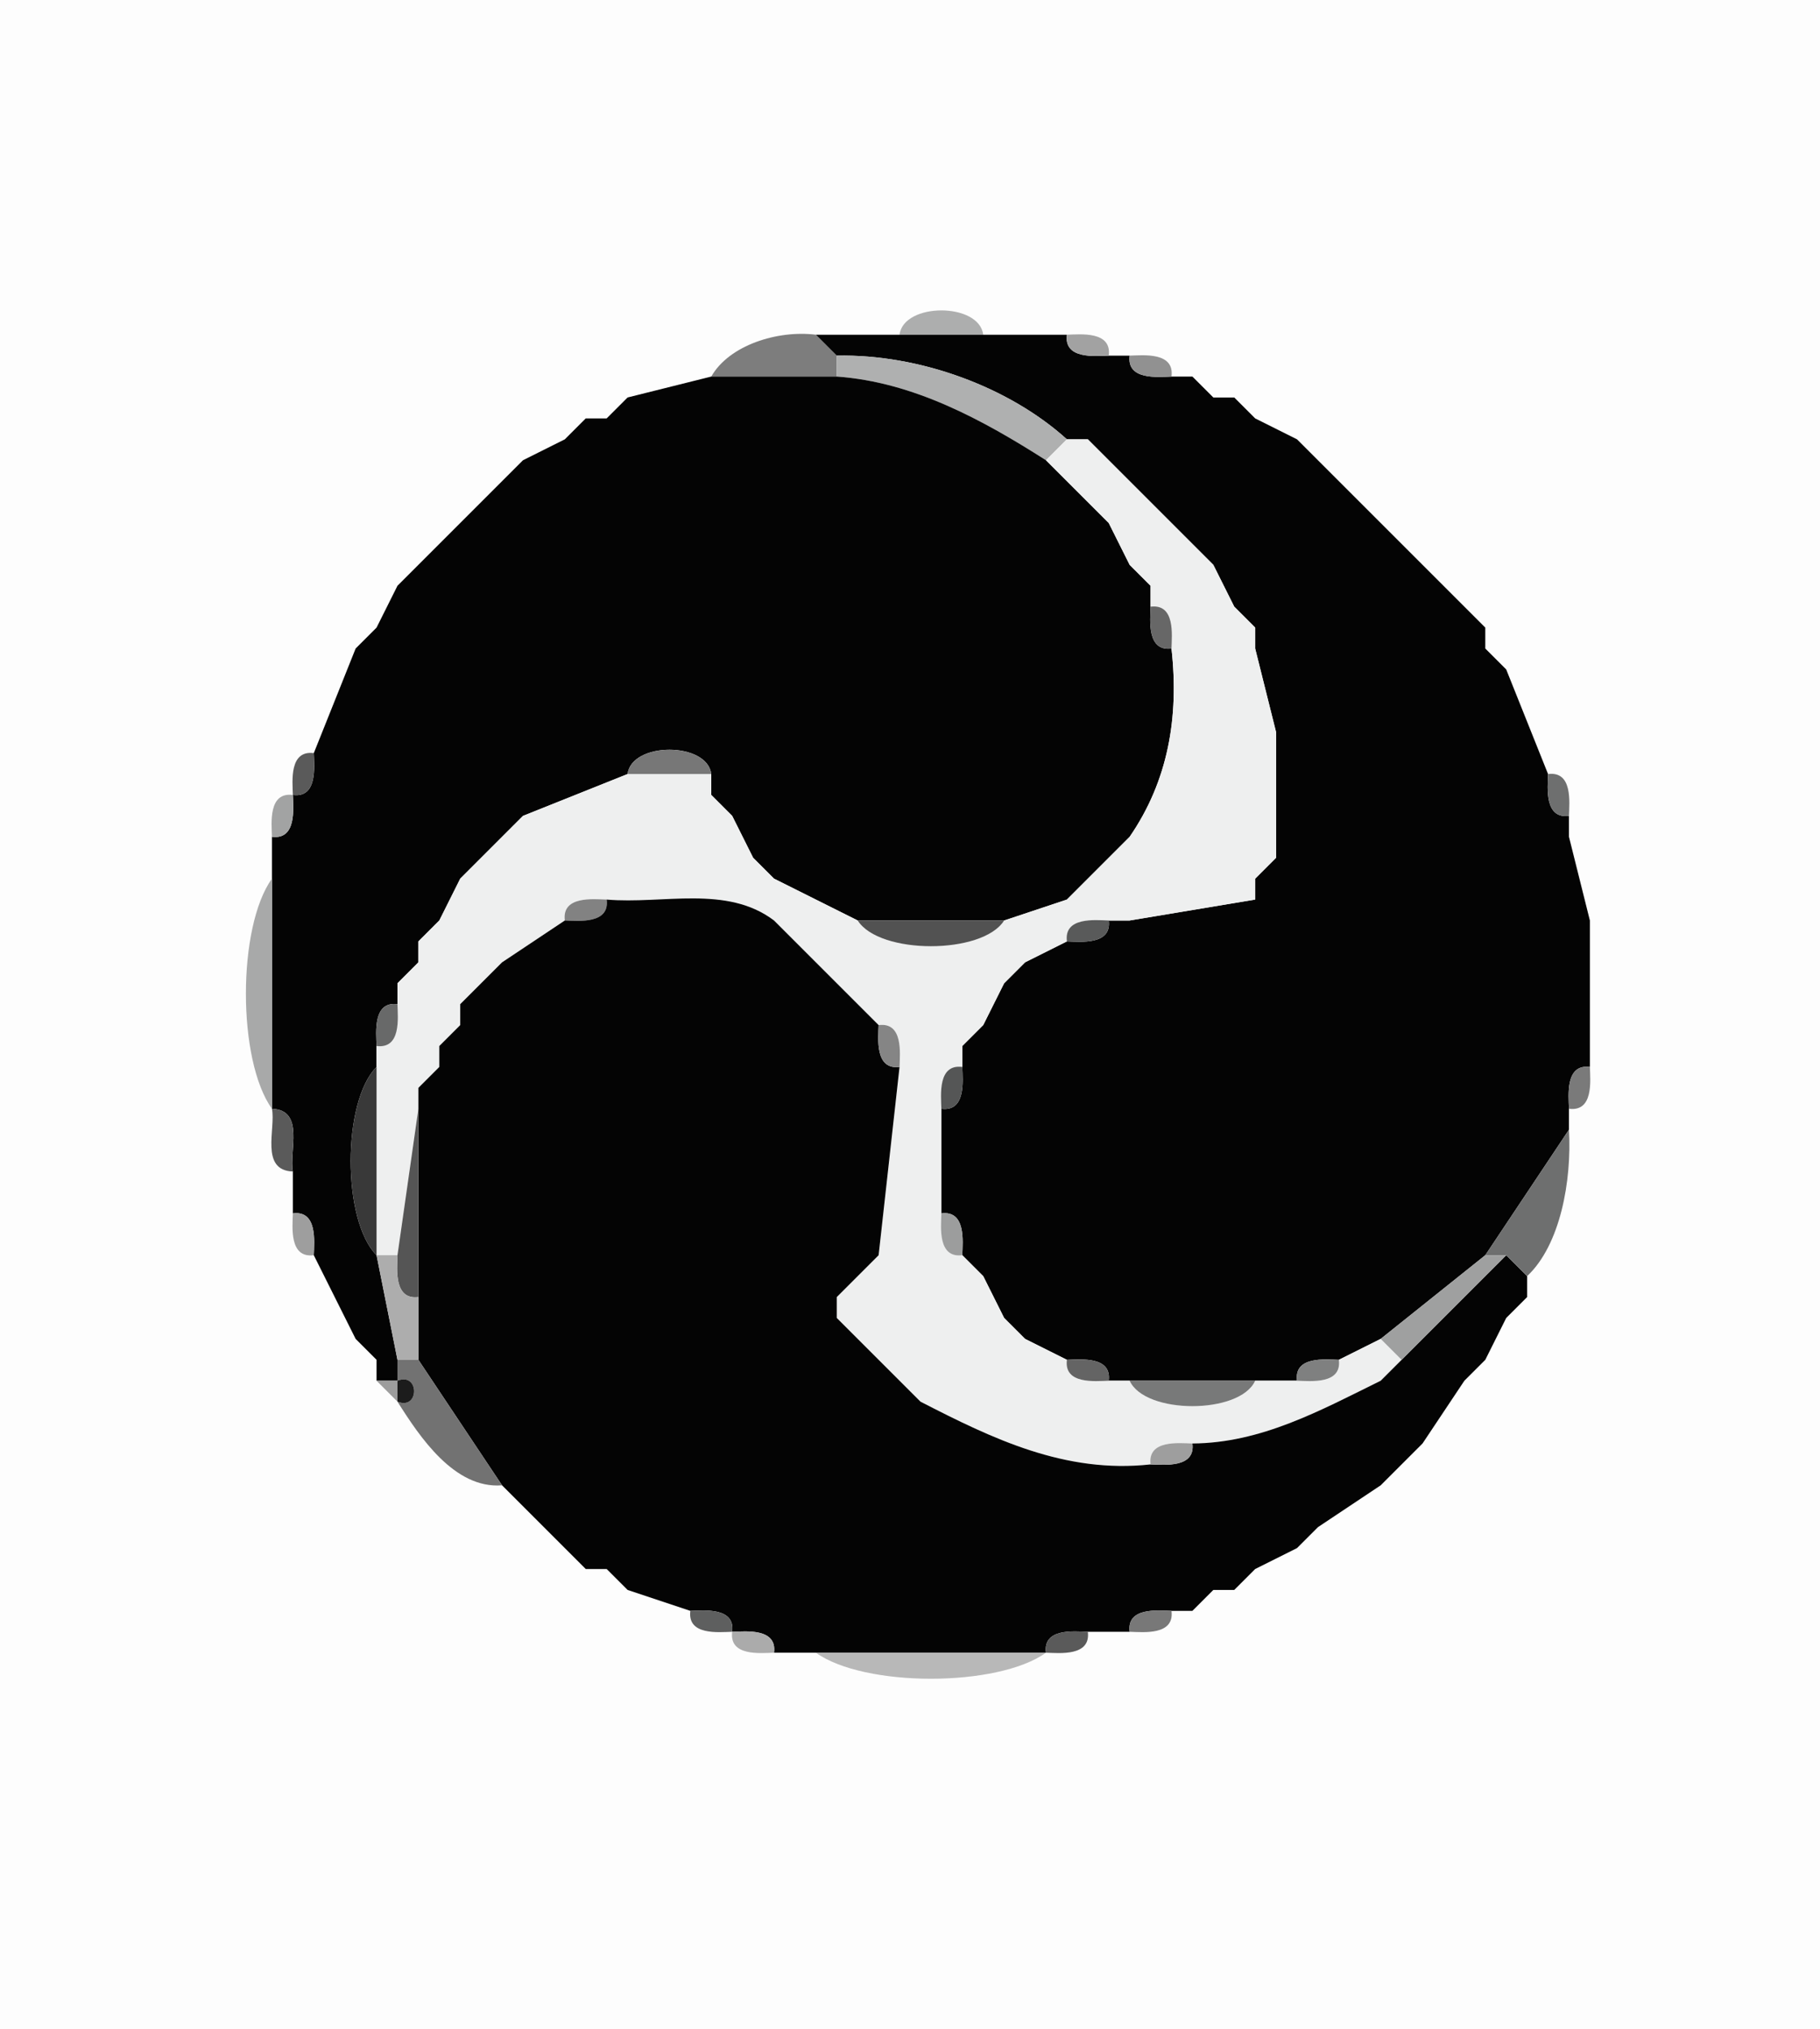 <?xml version="1.0" standalone="yes"?>
<svg width="87" height="97">
<path style="fill:#fdfdfd" d="M87 0 L87 97 L0 97 L0 0 L87 0 z"/>
<path style="fill:#adaeae" d="M47 16 L43 16 C43.19 14.45 46.81 14.45 47 16 z"/>
<path style="fill:#7d7d7d" d="M39 16 L40 17 L40 18 L34 18 C34.85 16.5 37.17 15.77 39 16 z"/>
<path style="fill:#040404" d="M43 16 L47 16 L51 16 C50.85 17.18 52.34 17.02 53 17 L54 17 C53.85 18.18 55.34 18.02 56 18 L57 18 L58 19 L59 19 L60 20 L62 21 L63 22 L70 29 L71 30 L71 31 L72 32 L74 37 C73.98 37.66 73.82 39.15 75 39 L75 40 L76 44 L76 51 C74.82 50.85 74.98 52.34 75 53 L75 54 L71 60 L66 64 L64 65 C63.34 64.98 61.85 64.82 62 66 L60 66 L54 66 L53 66 C53.15 64.82 51.66 64.98 51 65 L49 64 L48 63 L47 61 L46 60 C46.02 59.34 46.18 57.85 45 58 L45 53 C46.18 53.15 46.02 51.66 46 51 L46 50 L47 49 L48 47 L49 46 L51 45 C51.66 45.02 53.15 45.18 53 44 L54 44 L60 43 L60 42 L61 41 L61 35 L60 31 L60 30 L59 29 L58 27 L57 26 L54 23 L53 22 L52 21 L51 21 C48.25 18.51 43.97 16.92 40 17 L39 16 L43 16 z"/>
<path style="fill:#a2a2a2" d="M53 17 C52.34 17.02 50.85 17.18 51 16 C51.66 15.98 53.15 15.82 53 17 z"/>
<path style="fill:#afb0b0" d="M51 21 L50 22 C46.99 20.08 43.67 18.26 40 18 L40 17 C43.97 16.92 48.25 18.51 51 21 z"/>
<path style="fill:#919191" d="M56 18 C55.34 18.02 53.85 18.18 54 17 C54.66 16.98 56.15 16.82 56 18 z"/>
<path style="fill:#040404" d="M34 18 L40 18 C43.67 18.26 46.99 20.08 50 22 L51 23 L52 24 L53 25 L54 27 L55 28 L55 29 C54.98 29.66 54.82 31.15 56 31 C56.37 34.3 55.83 37.34 54 40 L53 41 L52 42 L51 43 L48 44 L41 44 L37 42 L36 41 L35 39 L34 38 L34 37 C33.81 35.45 30.19 35.45 30 37 L25 39 L24 40 L23 41 L22 42 L21 44 L20 45 L20 46 L19 47 L19 48 C17.82 47.85 17.98 49.34 18 50 L18 51 C16.35 52.66 16.35 58.34 18 60 L19 65 L19 66 L18 66 L18 65 L17 64 L15 60 C15.02 59.34 15.18 57.85 14 58 L14 56 C13.81 55.05 14.59 53.06 13 53 L13 42 L13 40 C14.18 40.15 14.02 38.66 14 38 C15.18 38.15 15.02 36.66 15 36 L17 31 L18 30 L19 28 L20 27 L21 26 L22 25 L23 24 L24 23 L25 22 L27 21 L28 20 L29 20 L30 19 L34 18 z"/>
<path style="fill:#9a9a9a" d="M58 19 L57 18 L58 19 z"/>
<path style="fill:#757575" d="M30 19 L29 20 L30 19 z"/>
<path style="fill:#a5a5a5" d="M60 20 L59 19 L60 20 z"/>
<path style="fill:#969696" d="M28 20 L27 21 L28 20 z"/>
<path style="fill:#eeefef" d="M51 21 L52 21 L53 22 L54 23 L57 26 L58 27 L59 29 L60 30 L60 31 L61 35 L61 41 L60 42 L60 43 L54 44 L53 44 C52.34 43.98 50.85 43.82 51 45 L49 46 L48 47 L47 49 L46 50 L46 51 C44.82 50.85 44.98 52.34 45 53 L45 58 C44.98 58.66 44.82 60.15 46 60 L47 61 L48 63 L49 64 L51 65 C50.85 66.18 52.34 66.02 53 66 L54 66 C54.73 67.62 59.27 67.62 60 66 L62 66 C62.66 66.02 64.15 66.18 64 65 L66 64 L67 65 L66 66 C63.12 67.42 60.29 68.98 57 69 C56.34 68.98 54.85 68.82 55 70 C50.91 70.45 47.44 68.77 44 67 L43 66 L42 65 L41 64 L40 63 L40 62 L41 61 L42 60 L43 51 C43.02 50.34 43.18 48.85 42 49 L41 48 L38 45 L37 44 C34.74 42.29 31.69 43.23 29 43 C28.34 42.98 26.85 42.82 27 44 L24 46 L23 47 L22 48 L22 49 L21 50 L21 51 L20 52 L20 53 L19 60 L18 60 L18 51 L18 50 C19.18 50.15 19.02 48.66 19 48 L19 47 L20 46 L20 45 L21 44 L22 42 L23 41 L24 40 L25 39 L30 37 L34 37 L34 38 L35 39 L36 41 L37 42 L41 44 C42.03 45.64 46.97 45.64 48 44 L51 43 L52 42 L53 41 L54 40 C55.83 37.34 56.37 34.3 56 31 C56.02 30.34 56.18 28.85 55 29 L55 28 L54 27 L53 25 L52 24 L51 23 L50 22 L51 21 z"/>
<path style="fill:#686868" d="M53 22 L52 21 L53 22 z"/>
<path style="fill:#7a7a7a" d="M63 22 L62 21 L63 22 z"/>
<path style="fill:#949494" d="M25 22 L24 23 L25 22 z"/>
<path style="fill:#6a6a6a" d="M51 23 L50 22 L51 23 z"/>
<path style="fill:#848484" d="M54 23 L53 22 L54 23 z"/>
<path style="fill:#8b8b8b" d="M24 23 L23 24 L24 23 z"/>
<path style="fill:#6f6f6f" d="M52 24 L51 23 L52 24 z"/>
<path style="fill:#727272" d="M23 24 L22 25 L23 24 z"/>
<path style="fill:#797979" d="M53 25 L52 24 L53 25 z"/>
<path style="fill:#6a6a6a" d="M22 25 L21 26 L22 25 z"/>
<path style="fill:#808080" d="M21 26 L20 27 L21 26 z"/>
<path style="fill:#858585" d="M58 27 L57 26 L58 27 z"/>
<path style="fill:#959595" d="M20 27 L19 28 L20 27 z"/>
<path style="fill:#747474" d="M55 28 L54 27 L55 28 z"/>
<path style="fill:#676767" d="M56 31 C54.82 31.15 54.98 29.66 55 29 C56.18 28.85 56.02 30.34 56 31 z"/>
<path style="fill:#747474" d="M60 30 L59 29 L60 30 z"/>
<path style="fill:#898989" d="M71 30 L70 29 L71 30 z"/>
<path style="fill:#757575" d="M18 30 L17 31 L18 30 z"/>
<path style="fill:#a1a1a1" d="M61 35 L60 31 L61 35 z"/>
<path style="fill:#5e5e5e" d="M72 32 L71 31 L72 32 z"/>
<path style="fill:#5a5a5a" d="M15 36 C15.02 36.66 15.18 38.15 14 38 C13.98 37.34 13.82 35.85 15 36 z"/>
<path style="fill:#777777" d="M34 37 L30 37 C30.19 35.45 33.81 35.45 34 37 z"/>
<path style="fill:#6e6f6f" d="M75 39 C73.82 39.15 73.98 37.66 74 37 C75.18 36.85 75.02 38.34 75 39 z"/>
<path style="fill:#a2a3a3" d="M14 38 C14.02 38.66 14.18 40.15 13 40 C12.98 39.34 12.82 37.85 14 38 z"/>
<path style="fill:#7e7e7e" d="M35 39 L34 38 L35 39 z"/>
<path style="fill:#696969" d="M25 39 L24 40 L25 39 z"/>
<path style="fill:#787878" d="M24 40 L23 41 L24 40 z"/>
<path style="fill:#707070" d="M54 40 L53 41 L54 40 z"/>
<path style="fill:#7c7d7d" d="M76 44 L75 40 L76 44 z"/>
<path style="fill:#797979" d="M23 41 L22 42 L23 41 z"/>
<path style="fill:#888888" d="M37 42 L36 41 L37 42 z"/>
<path style="fill:#5e5e5e" d="M61 41 L60 42 L61 41 z"/>
<path style="fill:#a8a9a9" d="M13 42 L13 53 C11.34 50.69 11.34 44.31 13 42 z"/>
<path style="fill:#707070" d="M52 42 L51 43 L52 42 z"/>
<path style="fill:#828282" d="M29 43 C29.15 44.18 27.66 44.02 27 44 C26.85 42.82 28.34 42.98 29 43 z"/>
<path style="fill:#040404" d="M37 44 L38 45 L41 48 L42 49 C41.98 49.66 41.82 51.15 43 51 L42 60 L41 61 L40 62 L40 63 L41 64 L42 65 L43 66 L44 67 C47.44 68.77 50.91 70.45 55 70 C55.66 70.02 57.15 70.18 57 69 C60.29 68.98 63.12 67.42 66 66 L67 65 L72 60 L73 61 L73 62 L72 63 L71 65 L70 66 L68 69 L67 70 L66 71 L63 73 L62 74 L60 75 L59 76 L58 76 L57 77 L56 77 C55.34 76.98 53.85 76.82 54 78 L52 78 C51.34 77.98 49.85 77.82 50 79 L39 79 L37 79 C37.15 77.82 35.66 77.98 35 78 C35.15 76.82 33.66 76.98 33 77 L30 76 L29 75 L28 75 L27 74 L24 71 L20 65 L20 62 L20 53 L20 52 L21 51 L21 50 L22 49 L22 48 L23 47 L24 46 L27 44 C27.66 44.02 29.15 44.18 29 43 C31.69 43.23 34.74 42.29 37 44 z"/>
<path style="fill:#9e9f9f" d="M60 43 L54 44 L60 43 z"/>
<path style="fill:#999999" d="M21 44 L20 45 L21 44 z"/>
<path style="fill:#6a6a6a" d="M38 45 L37 44 L38 45 z"/>
<path style="fill:#525252" d="M48 44 C46.97 45.64 42.03 45.64 41 44 L48 44 z"/>
<path style="fill:#595a5a" d="M53 44 C53.15 45.18 51.66 45.02 51 45 C50.85 43.82 52.34 43.98 53 44 z"/>
<path style="fill:#8f8f8f" d="M20 46 L19 47 L20 46 z"/>
<path style="fill:#797979" d="M24 46 L23 47 L24 46 z"/>
<path style="fill:#959595" d="M49 46 L48 47 L49 46 z"/>
<path style="fill:#969696" d="M23 47 L22 48 L23 47 z"/>
<path style="fill:#686969" d="M19 48 C19.02 48.66 19.18 50.15 18 50 C17.98 49.34 17.82 47.85 19 48 z"/>
<path style="fill:#595959" d="M42 49 L41 48 L42 49 z"/>
<path style="fill:#696969" d="M22 49 L21 50 L22 49 z"/>
<path style="fill:#858585" d="M43 51 C41.82 51.15 41.98 49.66 42 49 C43.18 48.85 43.02 50.34 43 51 z"/>
<path style="fill:#646464" d="M47 49 L46 50 L47 49 z"/>
<path style="fill:#393939" d="M18 51 L18 60 C16.35 58.34 16.35 52.66 18 51 z"/>
<path style="fill:#5c5c5c" d="M21 51 L20 52 L21 51 z"/>
<path style="fill:#555656" d="M46 51 C46.02 51.66 46.18 53.15 45 53 C44.98 52.34 44.82 50.85 46 51 z"/>
<path style="fill:#7a7a7a" d="M76 51 C76.02 51.66 76.18 53.15 75 53 C74.98 52.34 74.82 50.85 76 51 z"/>
<path style="fill:#5a5a5a" d="M14 56 C12.41 55.94 13.19 53.95 13 53 C14.59 53.06 13.81 55.05 14 56 z"/>
<path style="fill:#555555" d="M20 53 L20 62 C18.82 62.15 18.98 60.66 19 60 L20 53 z"/>
<path style="fill:#6e6f6f" d="M75 54 C75.14 56.46 74.58 59.52 73 61 L72 60 L71 60 L75 54 z"/>
<path style="fill:#9e9e9e" d="M15 60 C13.82 60.15 13.98 58.66 14 58 C15.18 57.85 15.02 59.34 15 60 z"/>
<path style="fill:#9c9d9d" d="M46 60 C44.82 60.15 44.98 58.66 45 58 C46.18 57.85 46.02 59.34 46 60 z"/>
<path style="fill:#adadad" d="M19 60 C18.98 60.66 18.82 62.15 20 62 L20 65 L19 65 L18 60 L19 60 z"/>
<path style="fill:#9c9c9c" d="M42 60 L41 61 L42 60 z"/>
<path style="fill:#606060" d="M47 61 L46 60 L47 61 z"/>
<path style="fill:#9fa0a0" d="M71 60 L72 60 L67 65 L66 64 L71 60 z"/>
<path style="fill:#727272" d="M41 61 L40 62 L41 61 z"/>
<path style="fill:#a8a8a8" d="M73 62 L72 63 L73 62 z"/>
<path style="fill:#777777" d="M41 64 L40 63 L41 64 z"/>
<path style="fill:#959595" d="M49 64 L48 63 L49 64 z"/>
<path style="fill:#6c6c6c" d="M18 65 L17 64 L18 65 z"/>
<path style="fill:#8a8a8a" d="M42 65 L41 64 L42 65 z"/>
<path style="fill:#727272" d="M20 65 L24 71 C21.72 71.18 20.06 68.68 19 67 C20.06 67.43 20.06 65.57 19 66 L19 65 L20 65 z"/>
<path style="fill:#979797" d="M43 66 L42 65 L43 66 z"/>
<path style="fill:#646464" d="M53 66 C52.34 66.02 50.85 66.18 51 65 C51.66 64.98 53.15 64.82 53 66 z"/>
<path style="fill:#7f8080" d="M64 65 C64.15 66.18 62.66 66.02 62 66 C61.85 64.82 63.34 64.98 64 65 z"/>
<path style="fill:#6d6d6d" d="M67 65 L66 66 L67 65 z"/>
<path style="fill:#777777" d="M71 65 L70 66 L71 65 z"/>
<path style="fill:#9d9d9d" d="M19 66 L19 67 L18 66 L19 66 z"/>
<path style="fill:#1c1c1c" d="M19 67 L19 66 C20.06 65.57 20.06 67.43 19 67 z"/>
<path style="fill:#808080" d="M44 67 L43 66 L44 67 z"/>
<path style="fill:#787979" d="M60 66 C59.27 67.62 54.73 67.62 54 66 L60 66 z"/>
<path style="fill:#9e9e9e" d="M57 69 C57.15 70.18 55.66 70.02 55 70 C54.85 68.82 56.34 68.98 57 69 z"/>
<path style="fill:#a4a4a4" d="M68 69 L67 70 L68 69 z"/>
<path style="fill:#9b9b9b" d="M67 70 L66 71 L67 70 z"/>
<path style="fill:#737373" d="M63 73 L62 74 L63 73 z"/>
<path style="fill:#747474" d="M28 75 L27 74 L28 75 z"/>
<path style="fill:#5b5b5b" d="M30 76 L29 75 L30 76 z"/>
<path style="fill:#848484" d="M60 75 L59 76 L60 75 z"/>
<path style="fill:#868686" d="M58 76 L57 77 L58 76 z"/>
<path style="fill:#5e5f5f" d="M35 78 C34.34 78.02 32.85 78.18 33 77 C33.66 76.98 35.15 76.82 35 78 z"/>
<path style="fill:#787878" d="M56 77 C56.15 78.18 54.66 78.02 54 78 C53.85 76.82 55.34 76.98 56 77 z"/>
<path style="fill:#ababab" d="M37 79 C36.34 79.02 34.85 79.18 35 78 C35.66 77.98 37.15 77.82 37 79 z"/>
<path style="fill:#5a5a5a" d="M52 78 C52.15 79.18 50.66 79.02 50 79 C49.85 77.82 51.34 77.98 52 78 z"/>
<path style="fill:#b8b8b8" d="M50 79 C47.69 80.66 41.31 80.66 39 79 L50 79 z"/>
</svg>
